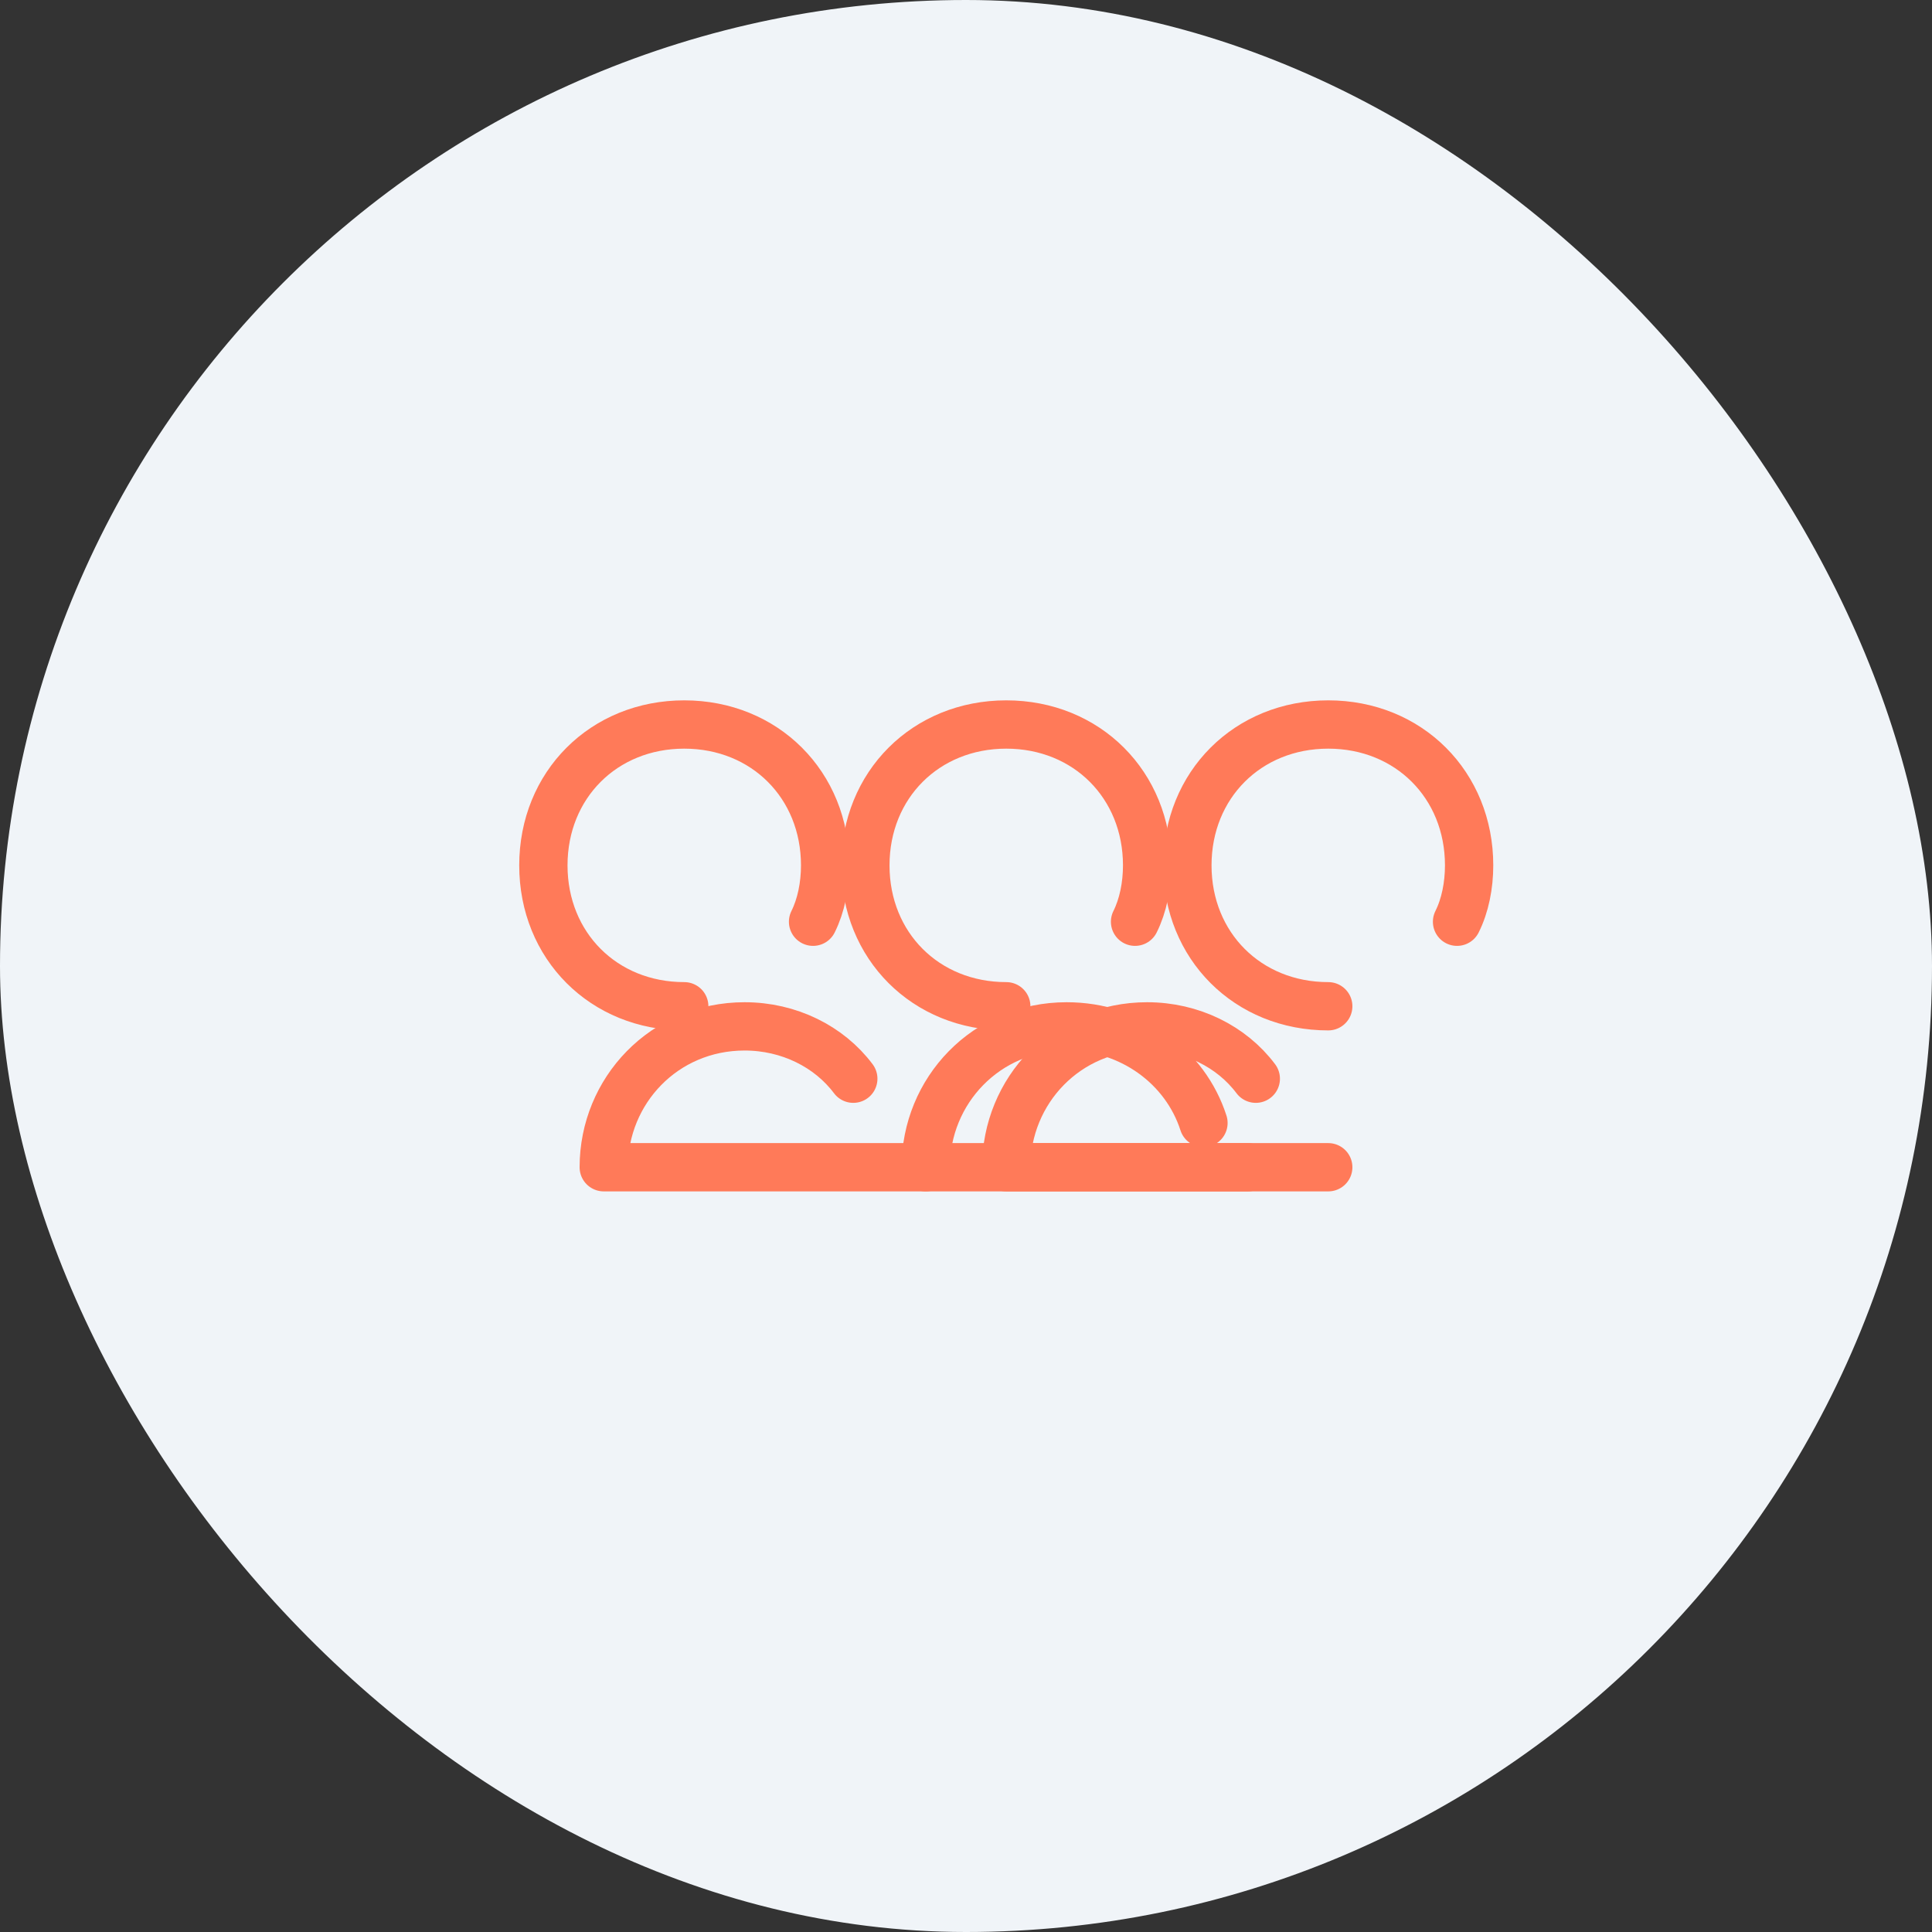 <svg width="80" height="80" viewBox="0 0 80 80" fill="none" xmlns="http://www.w3.org/2000/svg">
  <rect x="0" y="0" width="80" height="80" fill="#333333" stroke="none"/>
  <rect width="80" height="80" rx="40" fill="#F0F4F8" />
  <path d="M38.333 48.333H25C25 45.167 27.5 42.5 30.833 42.5C32.667 42.5 34.333 43.333 35.333 44.667" stroke="#FF7A59" stroke-width="2" stroke-linecap="round" stroke-linejoin="round"/>
  <path d="M51.667 48.333H38.333C38.333 45.167 40.833 42.5 44.167 42.5C46.833 42.5 49.083 44.167 49.833 46.5" stroke="#FF7A59" stroke-width="2" stroke-linecap="round" stroke-linejoin="round"/>
  <path d="M55 41.667C51.667 41.667 49.167 39.167 49.167 35.833C49.167 32.5 51.667 30 55 30C58.333 30 60.833 32.5 60.833 35.833C60.833 36.667 60.667 37.5 60.333 38.167" stroke="#FF7A59" stroke-width="2" stroke-linecap="round" stroke-linejoin="round"/>
  <path d="M41.667 41.667C38.333 41.667 35.833 39.167 35.833 35.833C35.833 32.5 38.333 30 41.667 30C45 30 47.5 32.5 47.5 35.833C47.5 36.667 47.333 37.5 47 38.167" stroke="#FF7A59" stroke-width="2" stroke-linecap="round" stroke-linejoin="round"/>
  <path d="M28.333 41.667C25 41.667 22.5 39.167 22.5 35.833C22.5 32.5 25 30 28.333 30C31.667 30 34.167 32.5 34.167 35.833C34.167 36.667 34 37.5 33.667 38.167" stroke="#FF7A59" stroke-width="2" stroke-linecap="round" stroke-linejoin="round"/>
  <path d="M55 48.333H41.667C41.667 45.167 44.167 42.5 47.5 42.5C49.333 42.5 51 43.333 52 44.667" stroke="#FF7A59" stroke-width="2" stroke-linecap="round" stroke-linejoin="round"/>
</svg>

